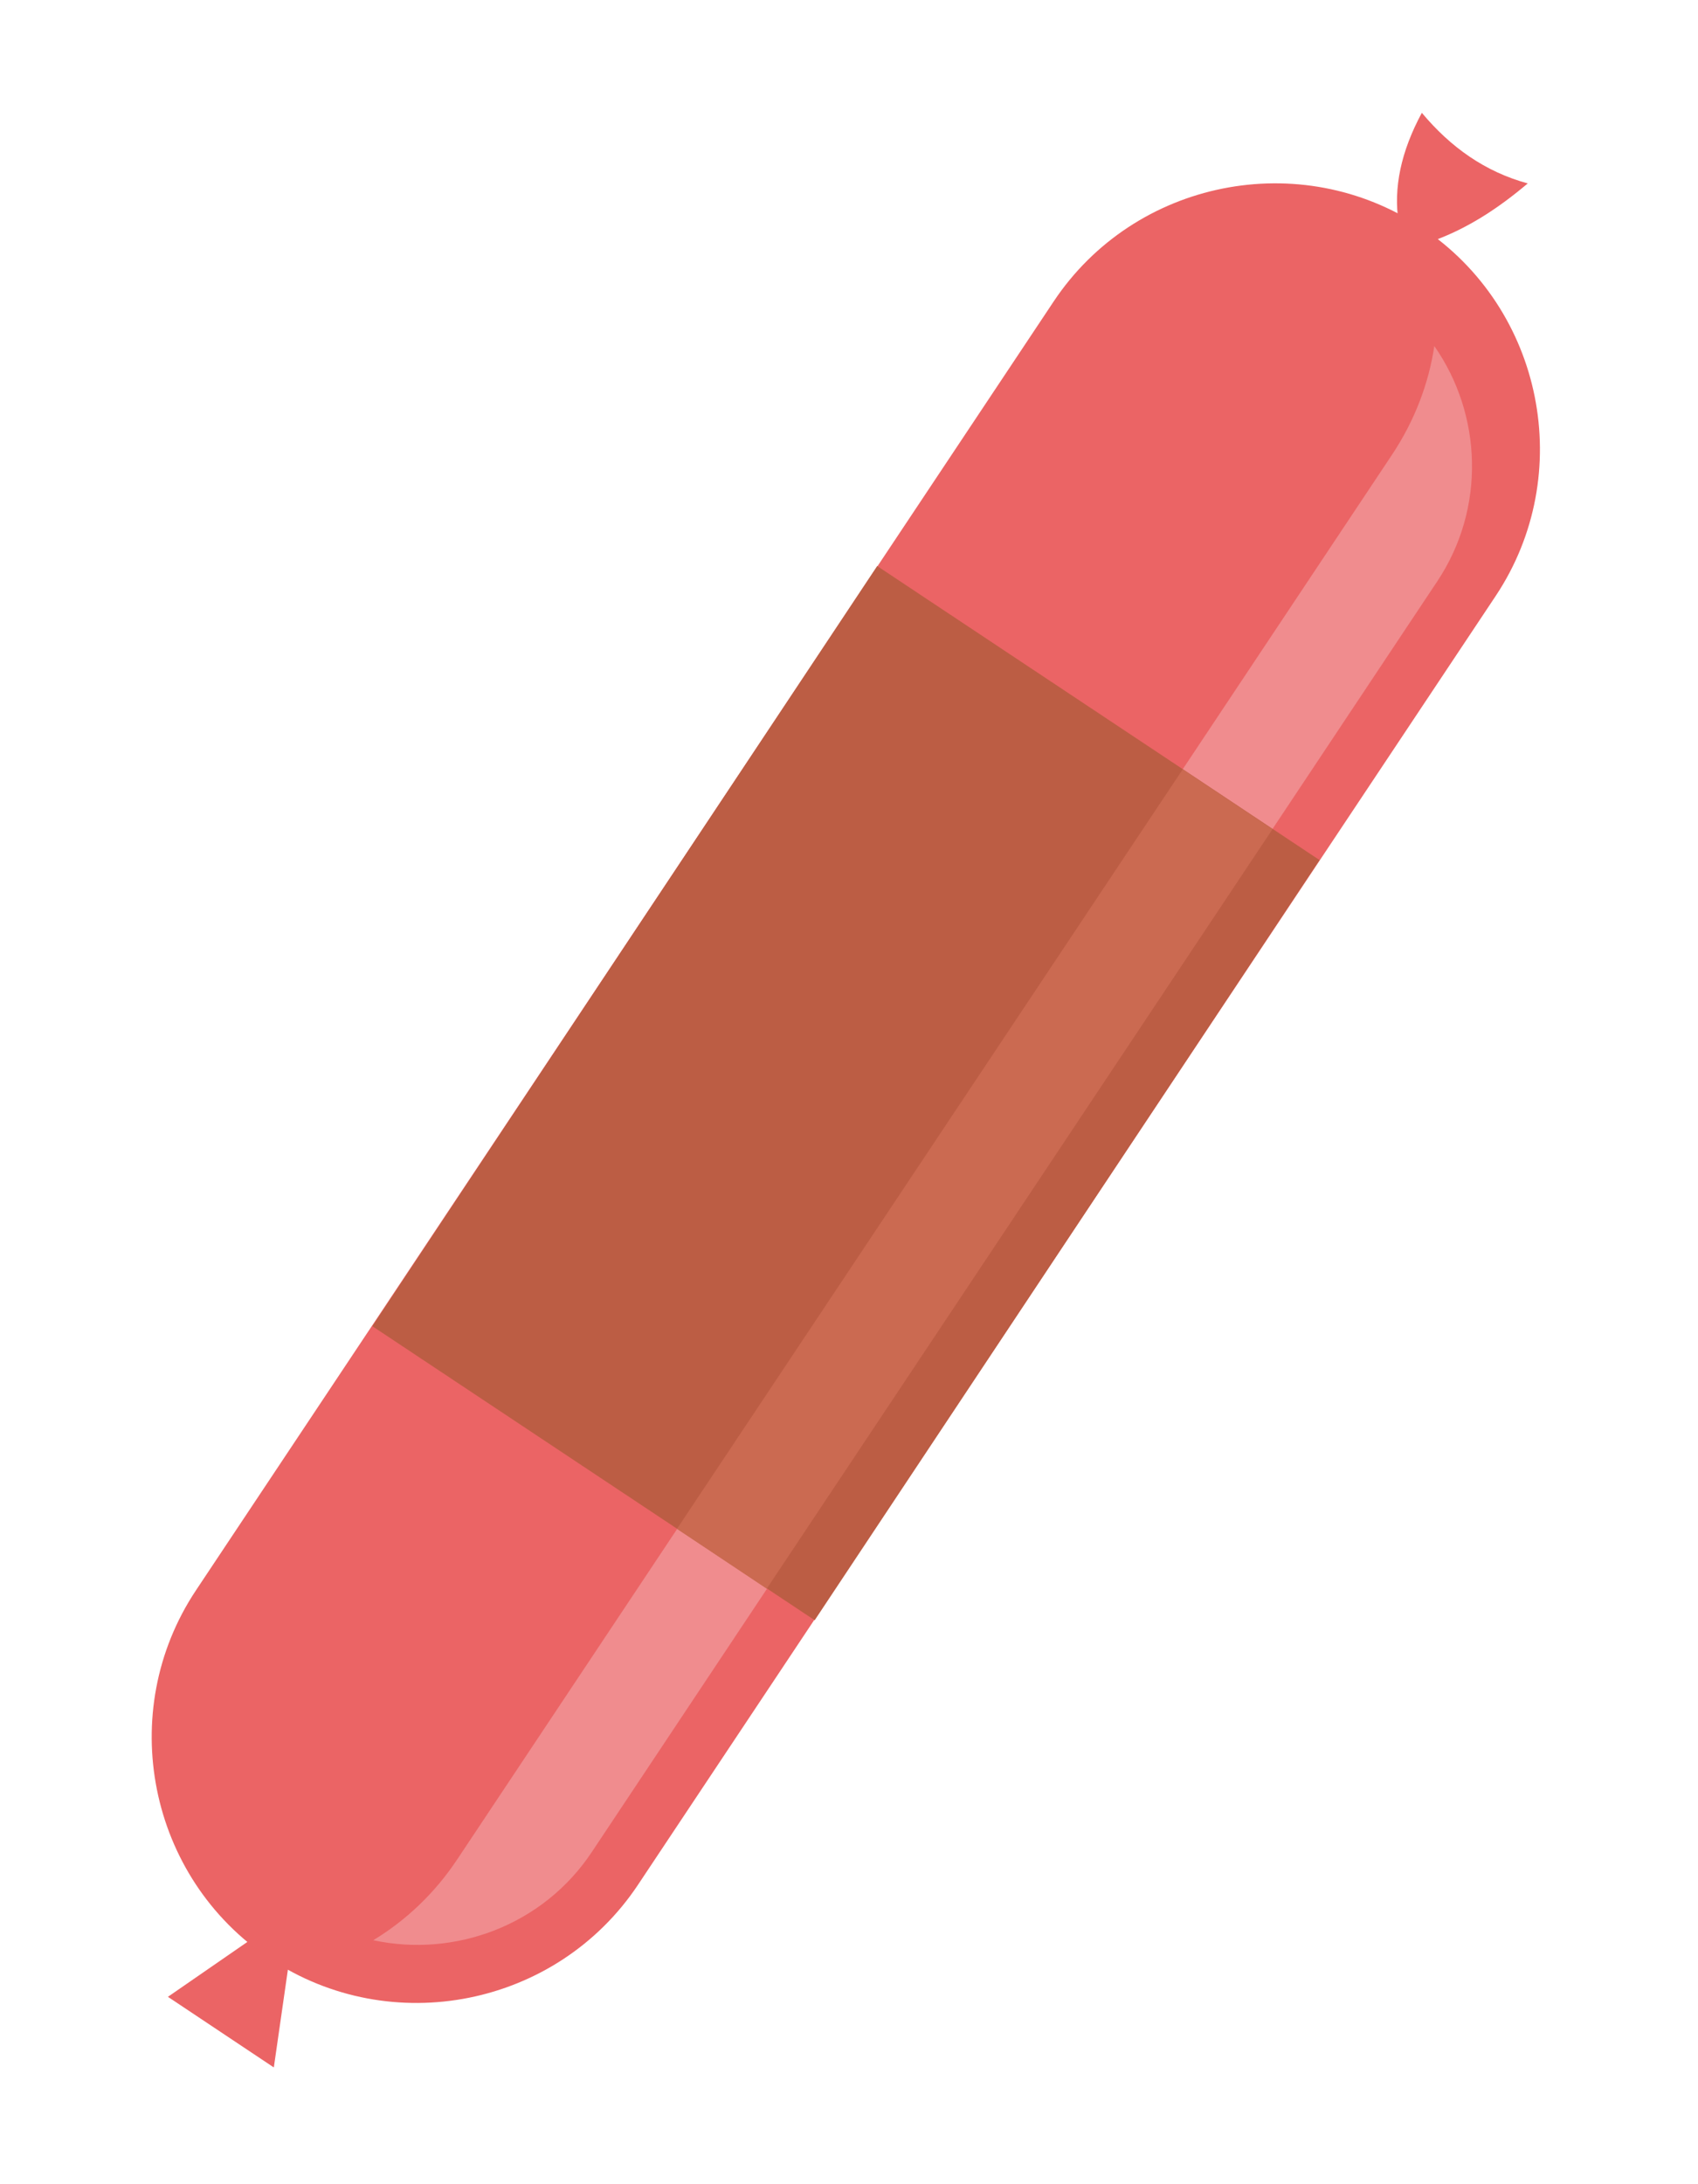 <svg width="105" height="135" viewBox="0 0 105 135" fill="none" xmlns="http://www.w3.org/2000/svg">
<path fill-rule="evenodd" clip-rule="evenodd" d="M92.487 36.839L39.45 116.498C34.445 124.014 24.197 126.066 16.681 121.06C9.166 116.054 7.114 105.807 12.12 98.291L65.157 18.632C70.162 11.116 80.41 9.065 87.926 14.07C95.441 19.076 97.493 29.324 92.487 36.839Z" fill="#EB6465"/>
<path fill-rule="evenodd" clip-rule="evenodd" d="M88.368 14.977C90.716 14.171 92.672 12.854 94.472 11.337C91.839 10.62 89.701 9.103 87.923 6.973C86.621 9.385 86.163 11.627 86.486 13.726C87.119 14.146 87.743 14.562 88.368 14.977ZM17.945 120.747L16.933 127.783L10.383 123.419L16.063 119.497L17.945 120.747Z" fill="#EB6465"/>
<path fill-rule="evenodd" clip-rule="evenodd" d="M88.872 35.938L36.596 114.47C33.58 119.009 28.125 121.004 23.081 119.921C25.068 118.72 26.865 117.045 28.271 114.929L86.086 28.096C87.492 25.98 88.354 23.672 88.694 21.388C91.643 25.605 91.896 31.404 88.872 35.938Z" fill="#F08C8E"/>
<path d="M81.596 53.159L54.243 34.985L23.025 81.969L50.378 100.143L81.596 53.159Z" fill="#BC5D44"/>
<path d="M73.138 47.55L41.863 94.495L47.413 98.194L78.689 51.248L73.138 47.55Z" fill="#CB6A51"/>
</svg>
